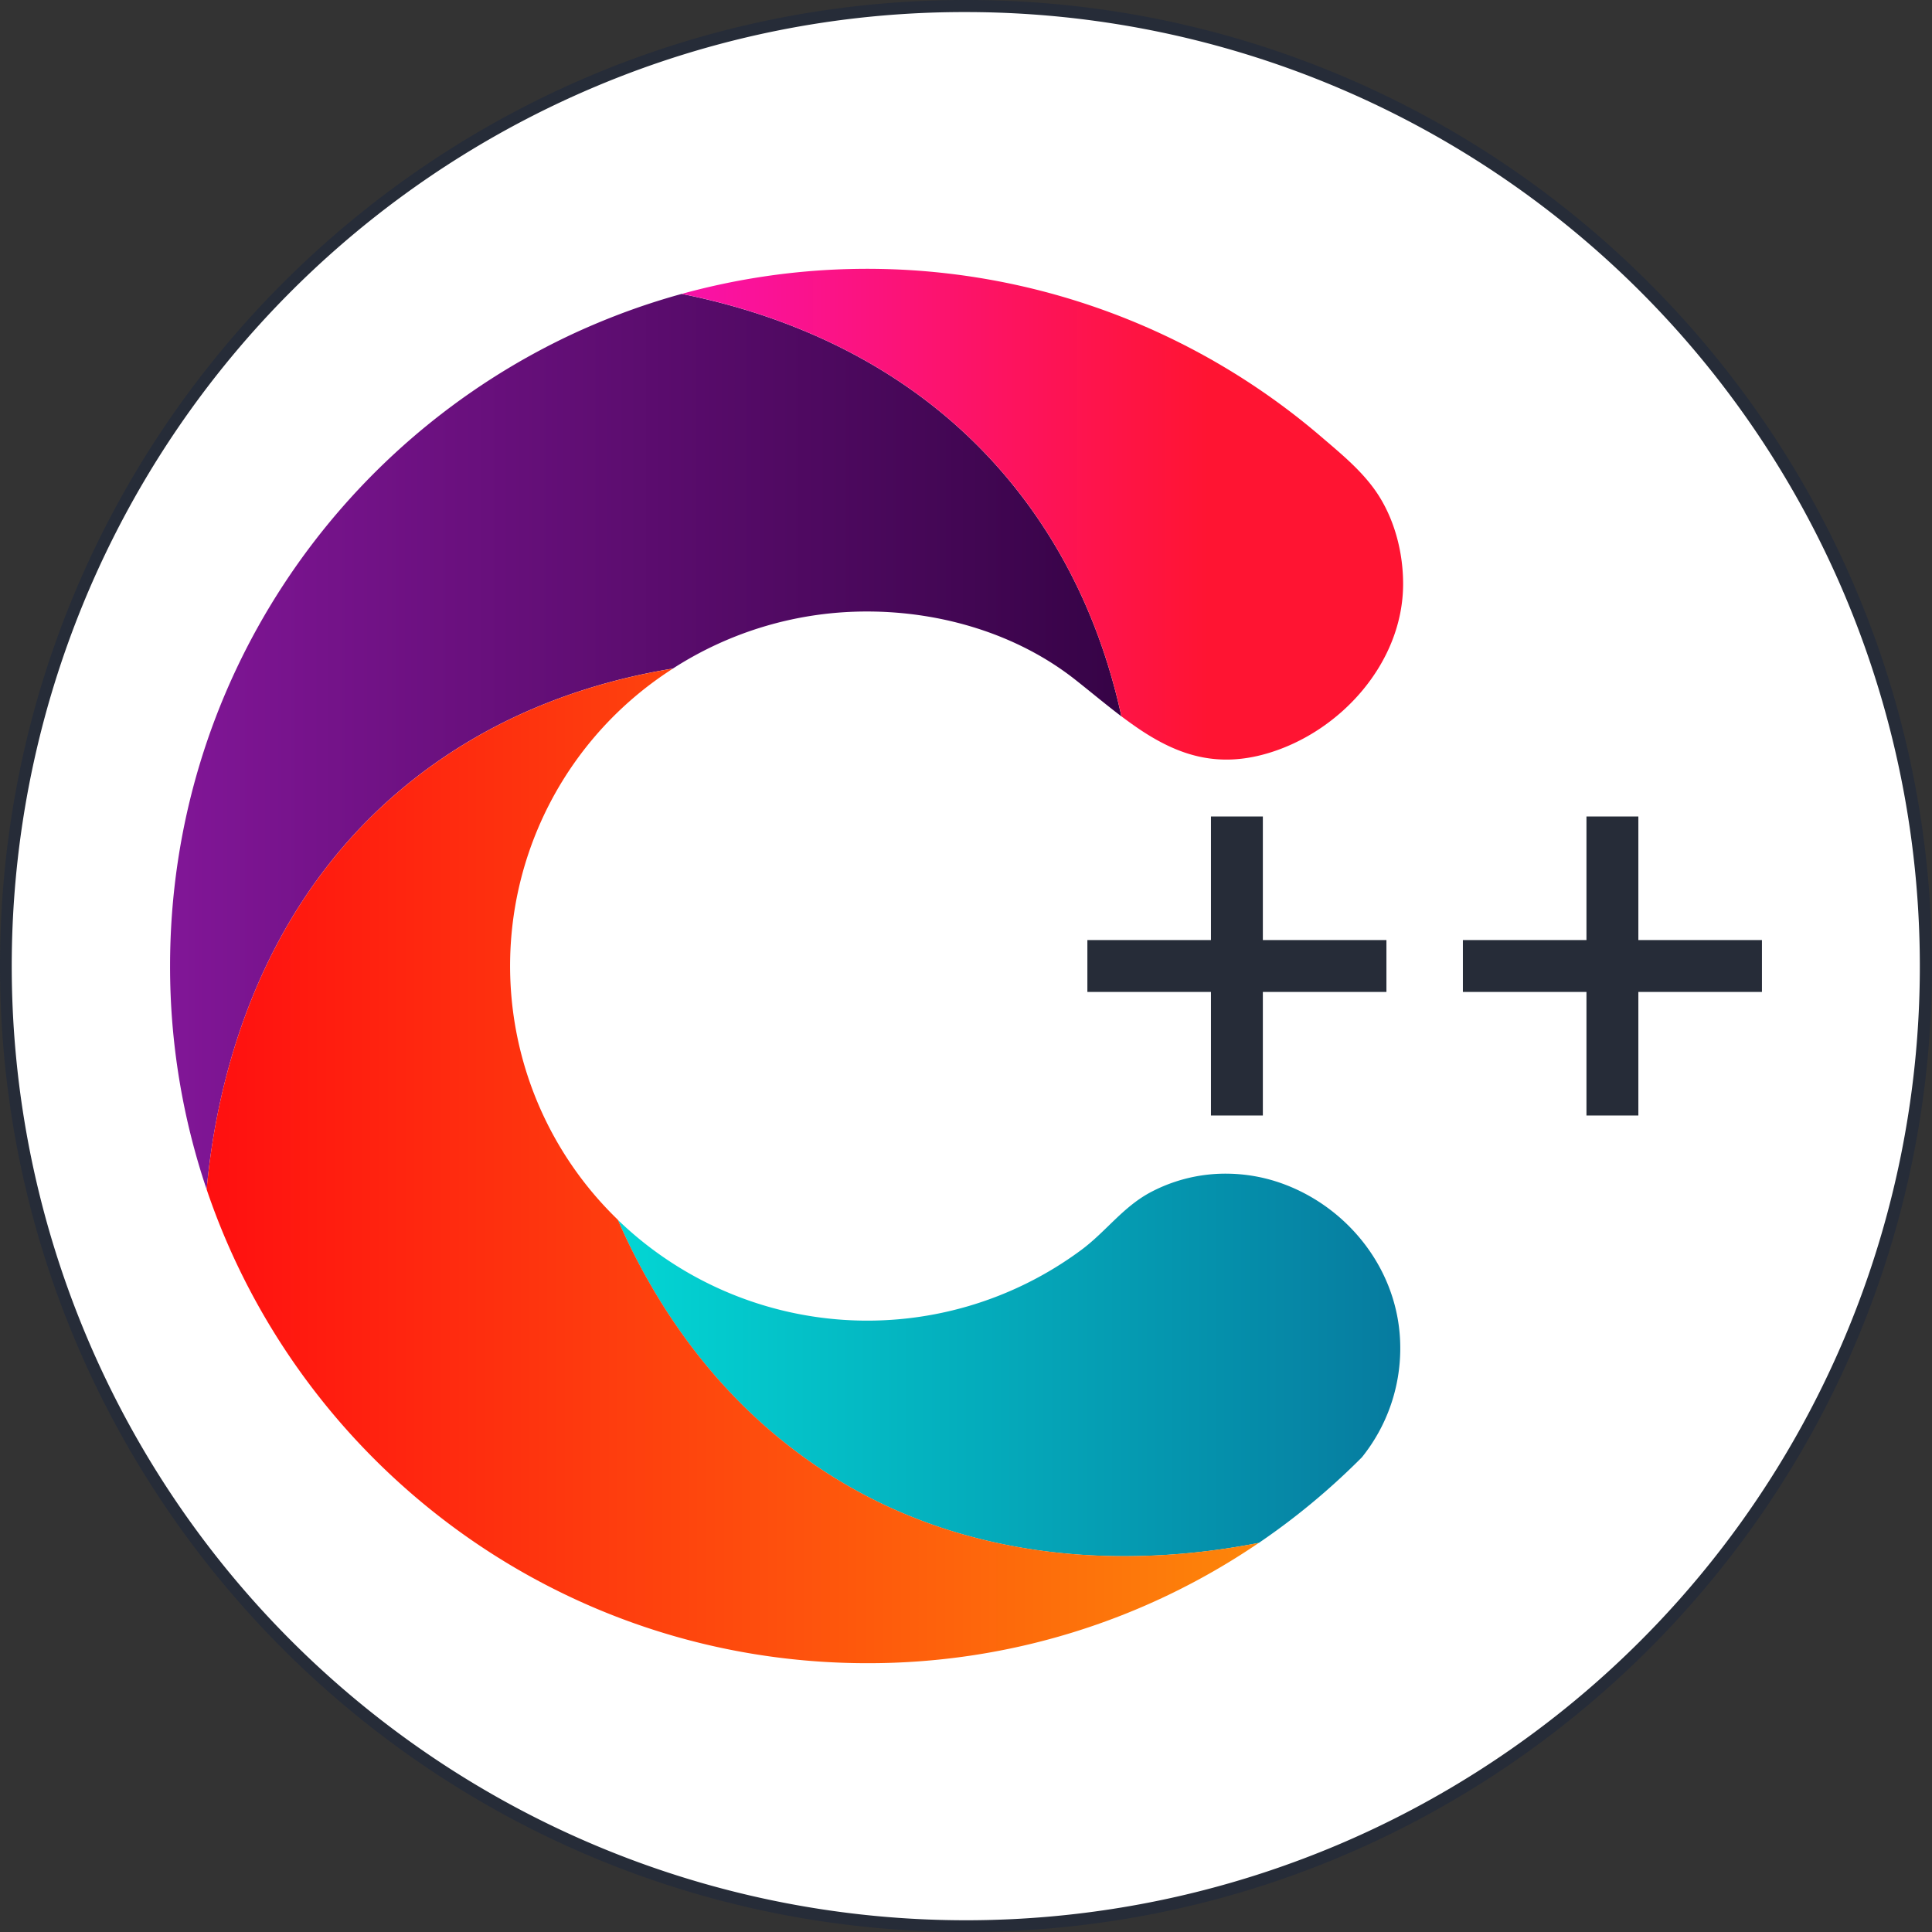<svg xmlns="http://www.w3.org/2000/svg" xmlns:xlink="http://www.w3.org/1999/xlink" viewBox="0 0 800 800"><rect x="0" y="0" width="800" height="800" fill="#333333" stroke="none"/><defs><linearGradient id="a" x1="70.42" y1="307.11" x2="464.36" y2="307.11" gradientUnits="userSpaceOnUse"><stop offset="0" stop-color="#811697"/><stop offset="1" stop-color="#360346"/></linearGradient><linearGradient id="b" x1="282.28" y1="212.92" x2="580.96" y2="212.92" gradientUnits="userSpaceOnUse"><stop offset="0" stop-color="#f912a9"/><stop offset="0.73" stop-color="#ff1432"/></linearGradient><linearGradient id="c" x1="255.81" y1="565.15" x2="579.85" y2="565.15" gradientUnits="userSpaceOnUse"><stop offset="0" stop-color="#03d6d4"/><stop offset="1" stop-color="#067b9f"/></linearGradient><linearGradient id="d" x1="85.57" y1="482.76" x2="521.28" y2="482.76" gradientUnits="userSpaceOnUse"><stop offset="0" stop-color="#ff0f10"/><stop offset="1" stop-color="#fd860a"/></linearGradient></defs><title>icon</title><path d="M400,797.5A397.6,397.6,0,0,1,245.28,33.74,397.6,397.6,0,0,1,554.72,766.26,394.94,394.94,0,0,1,400,797.5Z" style="fill:#fff"/><path d="M400,5A395.1,395.1,0,0,1,553.75,764,395.1,395.1,0,0,1,246.25,36,392.42,392.42,0,0,1,400,5m0-5C179.09,0,0,179.09,0,400S179.09,800,400,800,800,620.91,800,400,620.91,0,400,0Z" style="fill:#262c38"/><path d="M176,319.06c34.47-25.61,71.74-37.17,102.64-42.23a148,148,0,0,1,80.47-23.62c30.55,0,62,9.21,86.15,28.25,3.69,2.91,7.29,5.85,10.87,8.73,2.75,2.2,5.48,4.37,8.22,6.44-6.06-27.88-17.69-59.47-39.63-89-41.07-55.26-98.87-77.23-142.45-85.93q-13.18,3.63-25.85,8.45-8.81,3.36-17.33,7.23C139.57,182.93,70.42,283.39,70.42,400a288.33,288.33,0,0,0,15.15,92.52C89.48,449.69,106.12,371,176,319.06Z" style="fill:url(#a)"/><path d="M424.73,207.62c21.94,29.54,33.57,61.13,39.63,89,2.72,2.05,5.44,4,8.2,5.84,15,9.88,30.94,15.66,51.95,9.58C555,303.22,581,274.43,581,241.79c0-12.37-3.16-25.29-9.68-35.89-6.16-10-15.47-17.53-24.28-25.09a288.94,288.94,0,0,0-264.72-59.12C325.86,130.39,383.66,152.36,424.73,207.62Z" style="fill:url(#b)"/><path d="M528.37,489.21A69.12,69.12,0,0,0,508.84,486a66.29,66.29,0,0,0-31.67,7.3c-11.94,6.08-18.94,16.47-29.38,24.24a148.74,148.74,0,0,1-192-12.46c13.17,30.18,35.65,67.24,73.89,96,69.36,52.22,149.3,46.12,191.58,37.8A288.5,288.5,0,0,0,549,617.44q7.72-6.75,14.93-14a71.92,71.92,0,0,0,15.89-45.21C579.85,525.48,557.05,498.34,528.37,489.21Z" style="fill:url(#c)"/><path d="M329.7,601.05c-38.24-28.78-60.72-65.84-73.89-96a146.11,146.11,0,0,1,22.84-228.2c-30.9,5.06-68.17,16.62-102.64,42.23C106.12,371,89.48,449.69,85.57,492.52,124.14,606.58,232,688.69,359.12,688.69a287.09,287.09,0,0,0,162.16-49.84C479,647.17,399.06,653.27,329.7,601.05Z" style="fill:url(#d)"/><path d="M574.09,389.26v21.48H522.92v51.17H501.43V410.74H450.26V389.26h51.17V338.09h21.49v51.17Z" style="fill:#262c38"/><path d="M729.58,389.26v21.48H678.41v51.17H656.92V410.74H605.75V389.26h51.17V338.09h21.49v51.17Z" style="fill:#262c38"/></svg>
